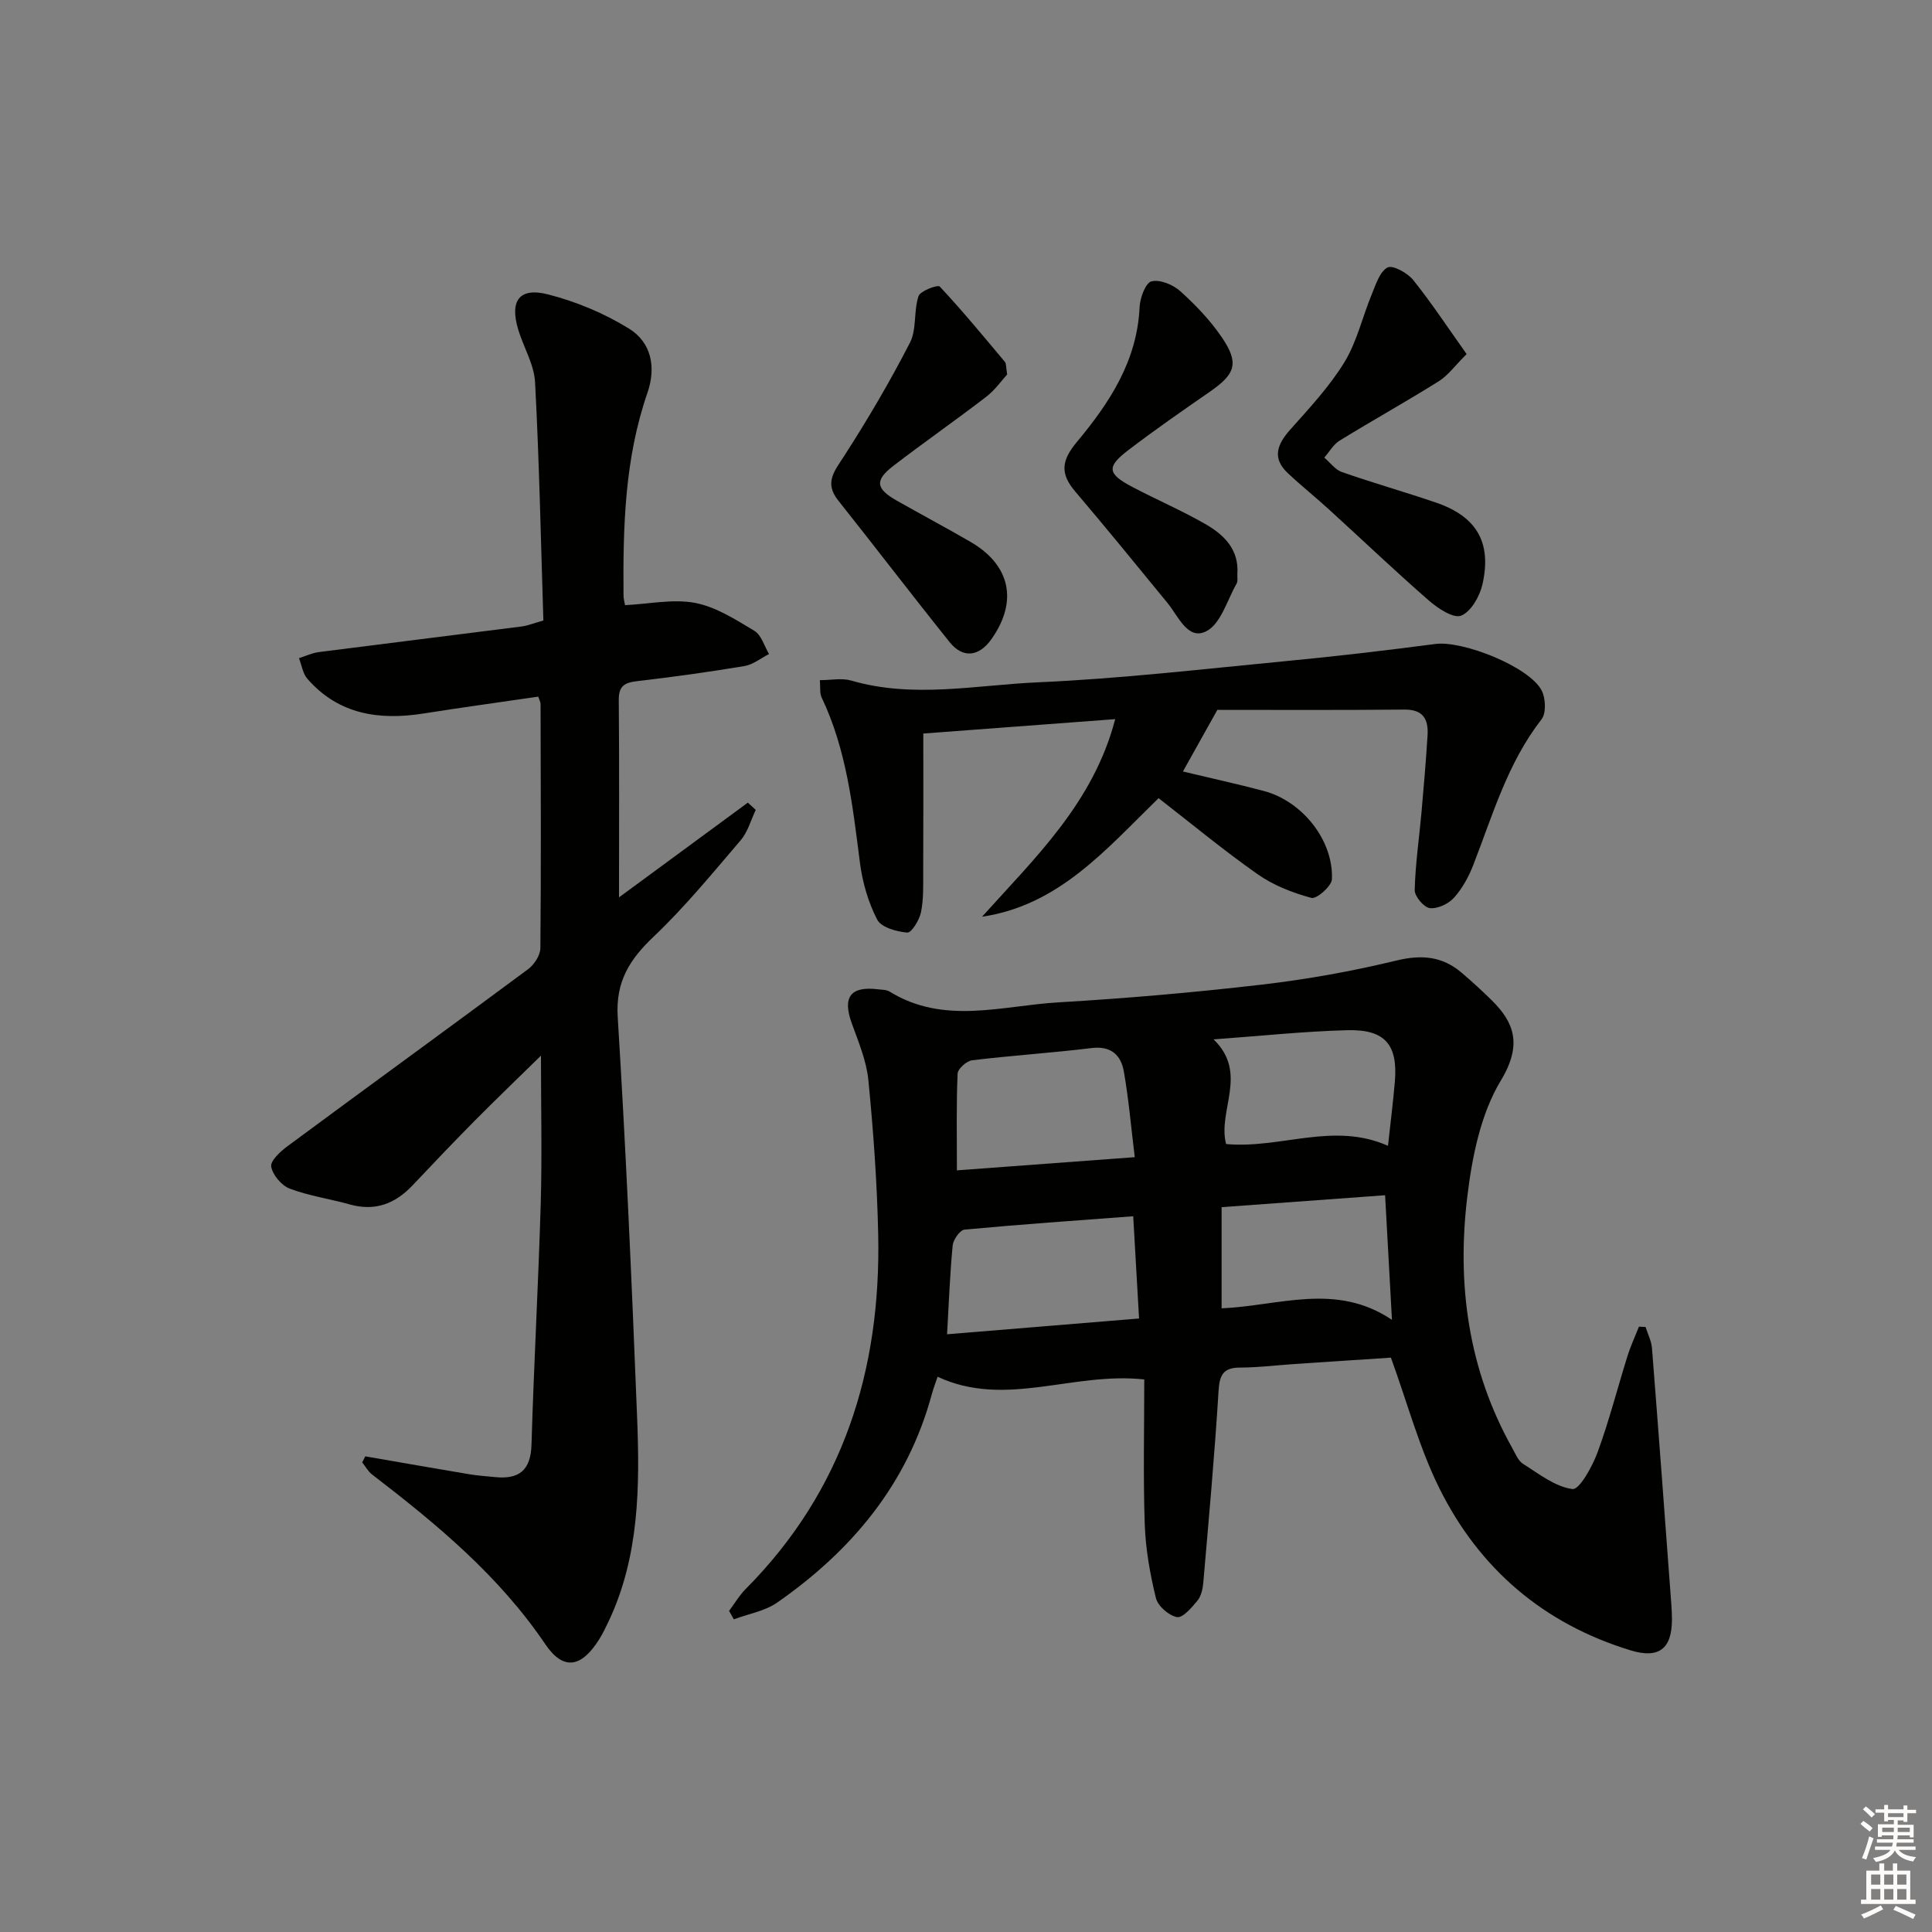 <svg enable-background="new 0 0 400 400" viewBox="0 0 400 400" xmlns="http://www.w3.org/2000/svg"><rect x="0" y="0" width="400" height="400" fill="#808080" stroke="none"/><g fill="#010100"><path d="m340.7 274.74c.45 1.45 1.2 2.87 1.32 4.35 1.4 17.73 2.7 35.46 4.02 53.19.07 1 .12 2 .12 2.99 0 6.12-2.72 8.2-8.56 6.42-18-5.5-31.31-16.87-39.59-33.55-4.15-8.35-6.58-17.55-10.04-27.06-6.1.41-13.19.87-20.28 1.35-3.64.25-7.28.7-10.93.71-3.46.01-4.26 1.46-4.47 4.81-.81 13.25-2.02 26.48-3.16 39.71-.11 1.28-.43 2.77-1.2 3.72-1.18 1.44-3.04 3.63-4.24 3.42-1.69-.3-3.96-2.28-4.37-3.94-1.22-4.97-2.13-10.11-2.31-15.22-.34-9.95-.1-19.92-.1-30.04-14.84-1.63-28.76 5.99-42.79-.56-.3.91-.82 2.24-1.2 3.62-5.02 18.58-16.56 32.37-32.02 43.14-2.55 1.78-5.96 2.34-8.97 3.46-.33-.58-.65-1.16-.98-1.74 1.13-1.51 2.1-3.19 3.41-4.51 20.26-20.37 28.07-45.43 27.46-73.52-.23-10.62-.99-21.25-2.03-31.82-.39-4.03-2.06-7.98-3.46-11.86-1.93-5.36-.25-7.67 5.41-6.99.82.1 1.77.07 2.43.47 11.25 6.96 23.26 2.93 34.94 2.24 14.09-.83 28.16-2.05 42.18-3.68 9.35-1.09 18.68-2.77 27.82-4.98 5.2-1.26 9.48-.9 13.48 2.5 2.15 1.83 4.24 3.74 6.26 5.73 4.61 4.55 6.4 9.15 1.88 16.62-4.18 6.91-5.94 15.79-6.94 24.02-2.2 18.15.18 35.81 9.32 52.09.65 1.16 1.21 2.62 2.24 3.26 3.28 2.06 6.64 4.74 10.22 5.2 1.42.18 4.09-4.63 5.17-7.55 2.4-6.52 4.12-13.3 6.2-19.94.65-2.09 1.58-4.09 2.39-6.13.48.01.92.04 1.37.07zm-144.62 1.51c13.35-1.1 26.46-2.18 39.75-3.27-.43-7.58-.81-14.15-1.21-21.17-11.84.89-23.39 1.69-34.92 2.77-.95.09-2.34 2.07-2.46 3.27-.57 5.91-.78 11.85-1.16 18.4zm38.86-36.67c-.77-6.29-1.26-12.06-2.26-17.74-.6-3.39-2.64-5.35-6.69-4.85-8.22 1.01-16.5 1.53-24.72 2.53-1.15.14-2.97 1.77-3.01 2.78-.28 6.41-.14 12.84-.14 20.01 12.34-.91 24.17-1.79 36.82-2.73zm52.43-2.35c.51-4.71 1.04-8.93 1.41-13.16.68-7.74-1.97-10.98-9.81-10.78-8.89.23-17.75 1.18-27.72 1.9 7.3 7.03.78 14.76 2.6 21.67 11.3 1.04 22.2-4.67 33.52.37zm-34.45 12.7v20.94c11.9-.49 23.63-5.44 35.27 2.39-.51-9.23-.96-17.31-1.42-25.8-11.26.81-22.16 1.61-33.85 2.47z"/><path d="m75.63 301.52c7.16 1.24 14.32 2.5 21.49 3.7 1.79.3 3.62.42 5.43.6 4.93.49 7.33-1.42 7.49-6.7.49-16.62 1.42-33.22 1.91-49.84.29-9.98.05-19.98.05-30.72-4.9 4.8-9.38 9.1-13.74 13.5-4.33 4.38-8.59 8.84-12.81 13.32-3.6 3.82-7.76 5.46-13.01 3.99-4.14-1.16-8.46-1.77-12.46-3.28-1.69-.64-3.54-2.83-3.83-4.56-.2-1.2 1.91-3.14 3.37-4.22 16.58-12.26 33.27-24.38 49.83-36.66 1.26-.94 2.52-2.88 2.53-4.36.16-16.83.08-33.66.04-50.49 0-.47-.28-.93-.48-1.57-7.91 1.16-15.8 2.23-23.66 3.48-9.22 1.46-17.63.27-24.13-7.16-.96-1.1-1.19-2.84-1.75-4.28 1.36-.43 2.7-1.08 4.09-1.26 13.99-1.8 27.99-3.51 41.98-5.3 1.27-.16 2.5-.67 4.53-1.24-.52-16.48-.85-32.92-1.72-49.33-.19-3.66-2.36-7.2-3.47-10.84-1.83-6.02.17-8.87 6.15-7.35 5.84 1.49 11.67 3.93 16.79 7.1 4.59 2.85 5.64 7.95 3.79 13.3-4.71 13.59-5.06 27.71-4.95 41.87.01.8.24 1.59.32 2.07 4.99-.24 9.92-1.33 14.47-.47 4.33.82 8.42 3.45 12.31 5.79 1.45.87 2.05 3.16 3.03 4.8-1.69.86-3.3 2.19-5.09 2.49-7.37 1.23-14.78 2.26-22.2 3.12-2.59.3-3.84.98-3.82 3.88.12 13.32.05 26.65.05 40.89 9.17-6.74 17.92-13.18 26.67-19.61.55.5 1.09 1 1.64 1.5-1.01 2.11-1.64 4.54-3.1 6.26-5.83 6.82-11.54 13.81-18.03 19.97-4.99 4.74-7.9 9.29-7.45 16.65 1.71 27.55 2.92 55.13 4.01 82.71.57 14.48.49 28.99-5.95 42.54-.57 1.2-1.16 2.41-1.86 3.54-3.63 5.82-7.37 6.7-11.19 1.07-9.62-14.22-22.48-24.86-35.84-35.12-.84-.65-1.39-1.67-2.07-2.53.22-.41.43-.83.64-1.25z"/><path d="m252.04 146.97c-2.98 5.33-5.01 8.96-7.13 12.76 5.5 1.32 11.14 2.55 16.71 4.02 8 2.11 14.47 10.21 14.14 18.29-.06 1.43-3.18 4.15-4.24 3.86-3.87-1.04-7.83-2.58-11.11-4.88-7.06-4.95-13.71-10.47-20.54-15.77-10.93 10.66-20.64 22.19-36.55 24.55 11.01-12.25 23.05-23.6 27.57-40.91-13.61 1.02-26.61 2-39.73 2.98 0 9.92.03 19.24-.02 28.55-.01 2.83.1 5.72-.46 8.45-.33 1.62-1.97 4.28-2.84 4.21-2.21-.18-5.39-1.07-6.23-2.69-1.86-3.59-3.05-7.74-3.57-11.78-1.5-11.71-2.77-23.42-7.96-34.27-.39-.82-.2-1.92-.34-3.52 2.34 0 4.56-.48 6.48.08 12.85 3.75 25.79.94 38.62.37 17.24-.76 34.44-2.77 51.64-4.42 10.24-.98 20.47-2.18 30.68-3.52 5.72-.76 19.52 4.74 22.03 9.64.83 1.62.96 4.69-.04 5.97-7.02 9.01-10.09 19.77-14.11 30.12-.95 2.44-2.28 4.89-4.01 6.81-1.15 1.27-3.41 2.34-5.01 2.14-1.23-.15-3.15-2.44-3.12-3.73.13-5.39.93-10.76 1.41-16.14.47-5.29.92-10.59 1.25-15.9.2-3.26-.86-5.36-4.76-5.33-13.44.13-26.87.06-38.76.06z"/><path d="m303.65 73.31c-2.44 2.42-3.85 4.42-5.76 5.62-6.76 4.23-13.73 8.11-20.53 12.29-1.29.79-2.13 2.33-3.18 3.52 1.21 1.03 2.26 2.51 3.66 3 6.42 2.24 12.96 4.1 19.4 6.29 8.44 2.87 11.65 8.22 9.69 16.94-.56 2.48-2.36 5.66-4.41 6.49-1.58.64-4.81-1.49-6.67-3.11-7.01-6.11-13.75-12.54-20.63-18.81-2.81-2.57-5.79-4.95-8.57-7.56-3.33-3.12-2.25-5.95.46-9.01 3.97-4.46 8.12-8.9 11.22-13.95 2.61-4.26 3.74-9.4 5.68-14.09.84-2.03 1.64-4.67 3.26-5.55 1.04-.57 4.12 1.11 5.3 2.57 3.79 4.72 7.12 9.79 11.08 15.36z"/><path d="m208.52 77.53c-1.11 1.2-2.49 3.2-4.32 4.61-6.32 4.86-12.87 9.42-19.19 14.27-3.97 3.05-3.72 4.76.71 7.27 5.05 2.86 10.18 5.59 15.2 8.5 8.3 4.81 9.88 12.35 4.33 20.17-2.56 3.61-5.9 4.01-8.62.62-7.79-9.71-15.35-19.62-23.1-29.37-2.91-3.66-.78-6.05 1.24-9.19 4.9-7.6 9.5-15.43 13.63-23.47 1.42-2.77.74-6.56 1.77-9.63.37-1.1 4-2.41 4.39-1.99 4.7 5.02 9.08 10.34 13.5 15.61.29.34.2.97.46 2.6z"/><path d="m256.18 118.84c-.04.67.15 1.46-.15 1.98-1.97 3.45-3.28 8.36-6.29 9.88-3.82 1.94-5.77-3.12-8.03-5.87-6.33-7.72-12.62-15.46-19.09-23.06-3.15-3.7-2.9-6.39.33-10.26 6.72-8.05 12.49-16.77 12.99-27.91.08-1.92 1.24-5.05 2.46-5.35 1.76-.44 4.49.7 5.99 2.06 3.19 2.88 6.24 6.07 8.63 9.61 3.55 5.26 2.76 7.5-2.43 11.11-5.74 3.98-11.49 7.96-17.03 12.2-4.53 3.47-4.29 4.87.94 7.62 5 2.63 10.21 4.86 15.09 7.67 3.83 2.21 6.96 5.24 6.59 10.32z"/></g><path d="m385.2 377.6.6-.6c.6.4 1.3.9 1.9 1.5l-.6.7c-.8-.6-1.4-1.1-1.9-1.6zm.3 7.1c.6-1.4 1.1-2.9 1.5-4.5.3.1.6.3.9.4-.5 1.4-1 2.9-1.5 4.4zm.2-10.1.6-.6c.7.5 1.3 1.1 1.9 1.6l-.7.7c-.6-.6-1.2-1.2-1.8-1.7zm8.4-.8h.8v.9h1.8v.7h-1.8v1.8h-.8v-.3h-1.2v.9h3.3v2.6h-.8v-.4h-2.5c0 .3 0 .6-.1.8h3.4v.7h-3.5c0 .3-.1.6-.1.8h4v.7h-3.5c.7.9 1.9 1.3 3.6 1.5-.2.2-.4.5-.6.9-1.9-.3-3.2-1.1-3.8-2.3-.5 1.1-1.8 2-3.9 2.4-.2-.3-.4-.5-.6-.8 1.9-.4 3.1-.9 3.6-1.7h-3.2v-.7h3.5c.1-.2.1-.5.2-.8h-3.3v-.7h3.4c0-.2 0-.5 0-.8h-2.4v.3h-.8v-2.6h3.3v-.9h-1.2v.3h-.8v-1.8h-1.8v-.7h1.8v-.9h.8v.9h3.2zm-4.4 5.5h2.4c0-.3 0-.6 0-.9h-2.4zm1.2-3.1h3.2v-.8h-3.2zm4.4 2.2h-2.4v.9h2.5v-.9z" fill="#fcfbfa"/><path d="m389.2 385.8h.9v1.5h1.8v-1.5h.9v1.5h2.7v6h1.1v.9h-11.3v-.9h1.1v-6h2.7v-1.5zm.2 8.7.5.8c-1.2.6-2.5 1.3-4 1.9-.2-.3-.3-.6-.6-.8 1.6-.6 3-1.3 4.1-1.9zm-2-4.3h1.9v-2.1h-1.9zm0 3.1h1.9v-2.2h-1.9zm2.7-3.1h1.9v-2.1h-1.9zm0 3.1h1.9v-2.2h-1.9zm2.4 1.3c1.4.6 2.7 1.2 4.1 1.8l-.5.9c-1.5-.7-2.8-1.4-4.1-1.9zm2.2-6.5h-1.9v2.1h1.9zm-1.9 5.2h1.9v-2.2h-1.9z" fill="#fcfbfa"/></svg>